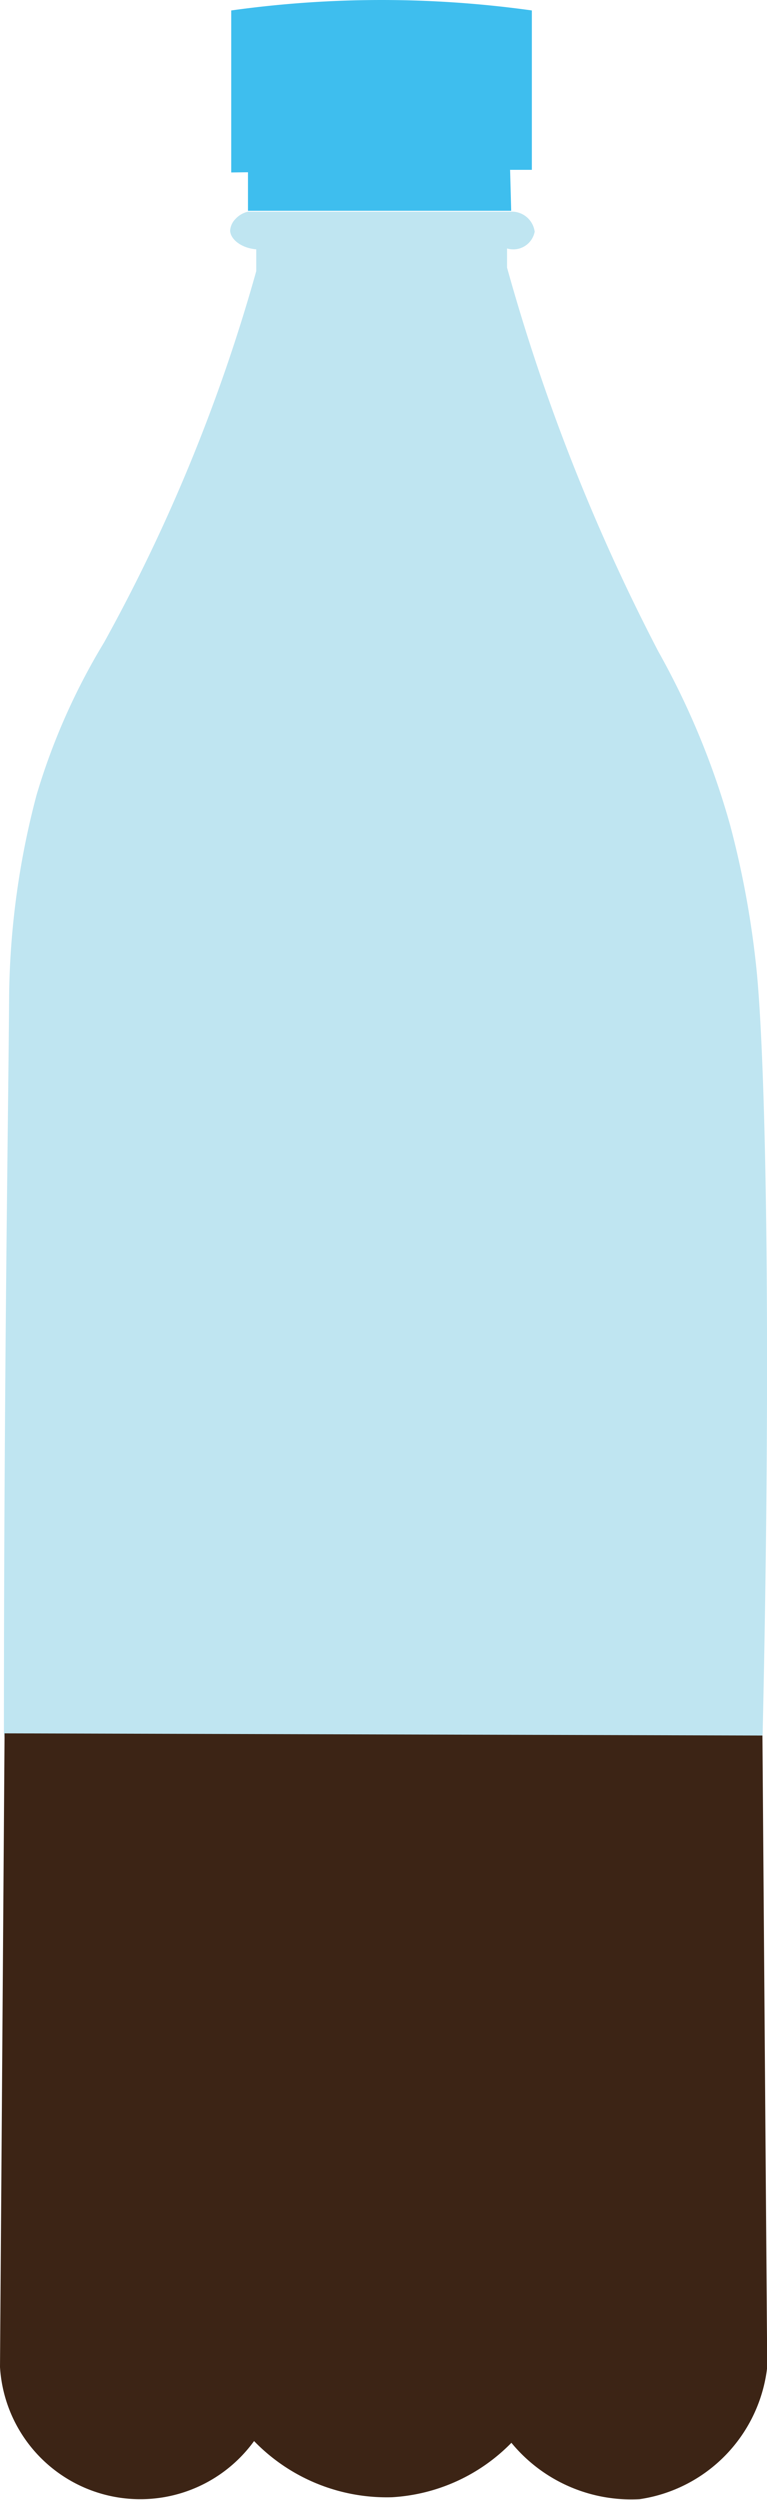 <svg id="Layer_1" data-name="Layer 1" xmlns="http://www.w3.org/2000/svg" viewBox="0 0 35.26 114.8"><defs><style>.cls-1{fill:#bfe5f1;}.cls-2{fill:#3ebeee;}.cls-3{fill:#3c2415;}</style></defs><title>waterbottleoil</title><path class="cls-1" d="M388.64,258.37a.84.84,0,0,1,.24-.52,1.13,1.13,0,0,1,.58-.34h12.18a1.06,1.06,0,0,1,1,.92,1,1,0,0,1-1.27.77v.88a90.79,90.79,0,0,0,6.95,17.62,36.28,36.28,0,0,1,3.31,8,42.86,42.86,0,0,1,1.22,6.73c.44,4.59.66,17.56.27,34.95q-1.2,14.56-2.41,29.11h-28l-4.47-29.1c0-16.66.21-29,.24-33.94a37.56,37.56,0,0,1,1.26-9.15,29.85,29.85,0,0,1,3.1-7,79.4,79.4,0,0,0,7-17.06l0-1C389.13,259.18,388.64,258.76,388.64,258.37Z" transform="translate(-378.06 -247.79)"/><path class="cls-2" d="M388.69,255.71l0-7.44a50,50,0,0,1,13.82,0l0,7.32-1,0,.05,1.88H389.46v-1.77Z" transform="translate(-378.06 -247.79)"/><path class="cls-3" d="M378.27,327.39l-.21,29.1a6.46,6.46,0,0,0,11.68,3.4,8.49,8.49,0,0,0,6.34,2.58,8.35,8.35,0,0,0,5.49-2.5,7.13,7.13,0,0,0,5.89,2.59,6.92,6.92,0,0,0,5.87-6.07l-.22-29Z" transform="translate(-378.06 -247.79)"/></svg>